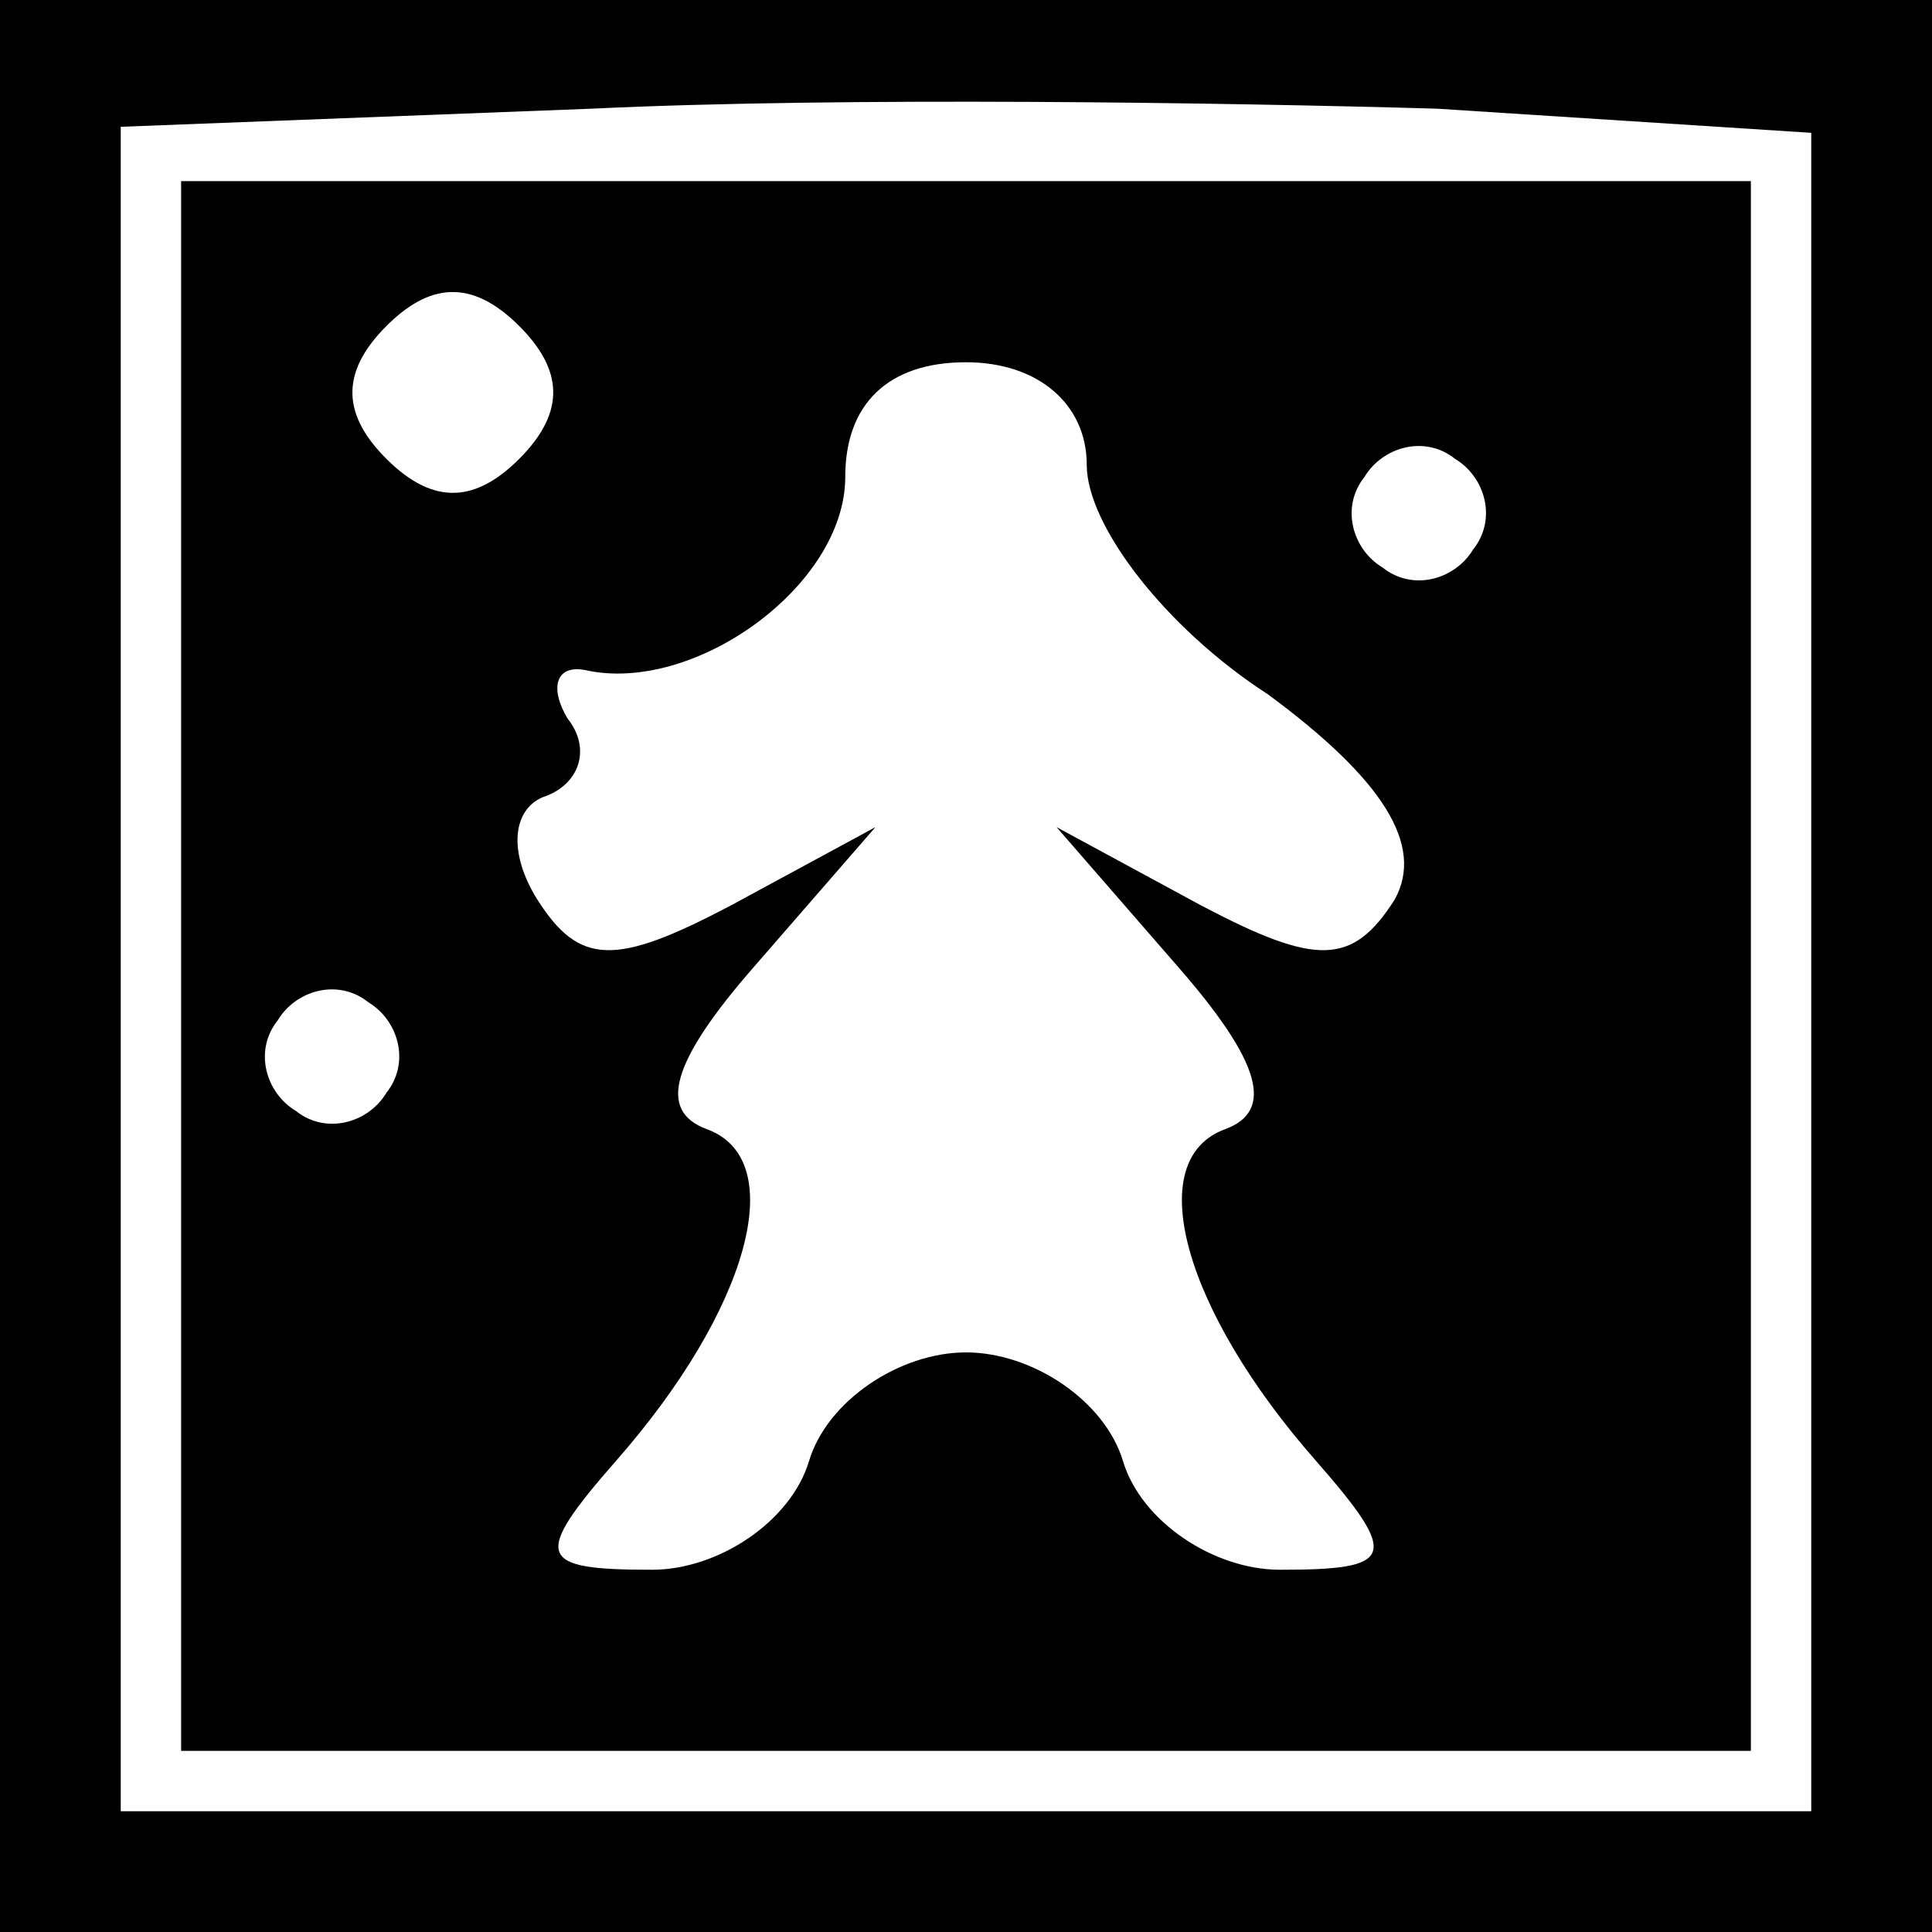 <?xml version="1.0" standalone="no"?>
<!DOCTYPE svg PUBLIC "-//W3C//DTD SVG 20010904//EN"
 "http://www.w3.org/TR/2001/REC-SVG-20010904/DTD/svg10.dtd">
<svg version="1.0" xmlns="http://www.w3.org/2000/svg"
 width="32pt" height="32pt" viewBox="0 0 32 32"
 preserveAspectRatio="xMidYMid meet">
<rect x="0" y="0" width="32" height="32" fill="#808080" stroke="none"/>
<g transform="translate(0,32) scale(0.1,-0.1)"
fill="#000000" stroke="none">
<path fill="#000000" stroke="none" d="M0 160 l0 -160 160 0 160 0 0 160 0
160 -160 0 -160 0 0 -160z"/>
<path fill="#ffffff" stroke="none" d="M300 159 l0 -139 -140 0 -140 0 0 140
0 139 78 3 c42 2 105 1 140 0 l62 -4 0 -139z"/>
<path fill="#000000" stroke="none" d="M30 160 l0 -130 130 0 130 0 0 130 0
130 -130 0 -130 0 0 -130z"/>
<path fill="#ffffff" stroke="none" d="M86 244 c-7 -7 -14 -8 -22 0 -7 7 -8
14 0 22 7 7 14 8 22 0 7 -7 8 -14 0 -22z"/>
<path fill="#ffffff" stroke="none" d="M180 243 c0 -10 13 -27 30 -38 19 -14
26 -25 21 -34 -7 -11 -13 -11 -32 -1 l-24 13 20 -23 c14 -16 16 -24 8 -27 -14
-5 -7 -30 15 -55 14 -16 13 -18 -6 -18 -11 0 -23 8 -26 18 -3 10 -15 18 -26
18 -11 0 -23 -8 -26 -18 -3 -10 -15 -18 -26 -18 -19 0 -20 2 -6 18 22 25 29
50 15 55 -8 3 -6 11 8 27 l20 23 -24 -13 c-19 -10 -25 -10 -32 1 -5 8 -4 15 1
17 6 2 8 8 4 13 -3 5 -2 9 3 8 18 -4 43 14 43 32 0 12 7 19 20 19 12 0 20 -7
20 -17z"/>
<path fill="#ffffff" stroke="none" d="M244 229 c-3 -5 -10 -7 -15 -3 -5 3 -7
10 -3 15 3 5 10 7 15 3 5 -3 7 -10 3 -15z"/>
<path fill="#ffffff" stroke="none" d="M64 139 c-3 -5 -10 -7 -15 -3 -5 3 -7
10 -3 15 3 5 10 7 15 3 5 -3 7 -10 3 -15z"/>
</g>
</svg>
